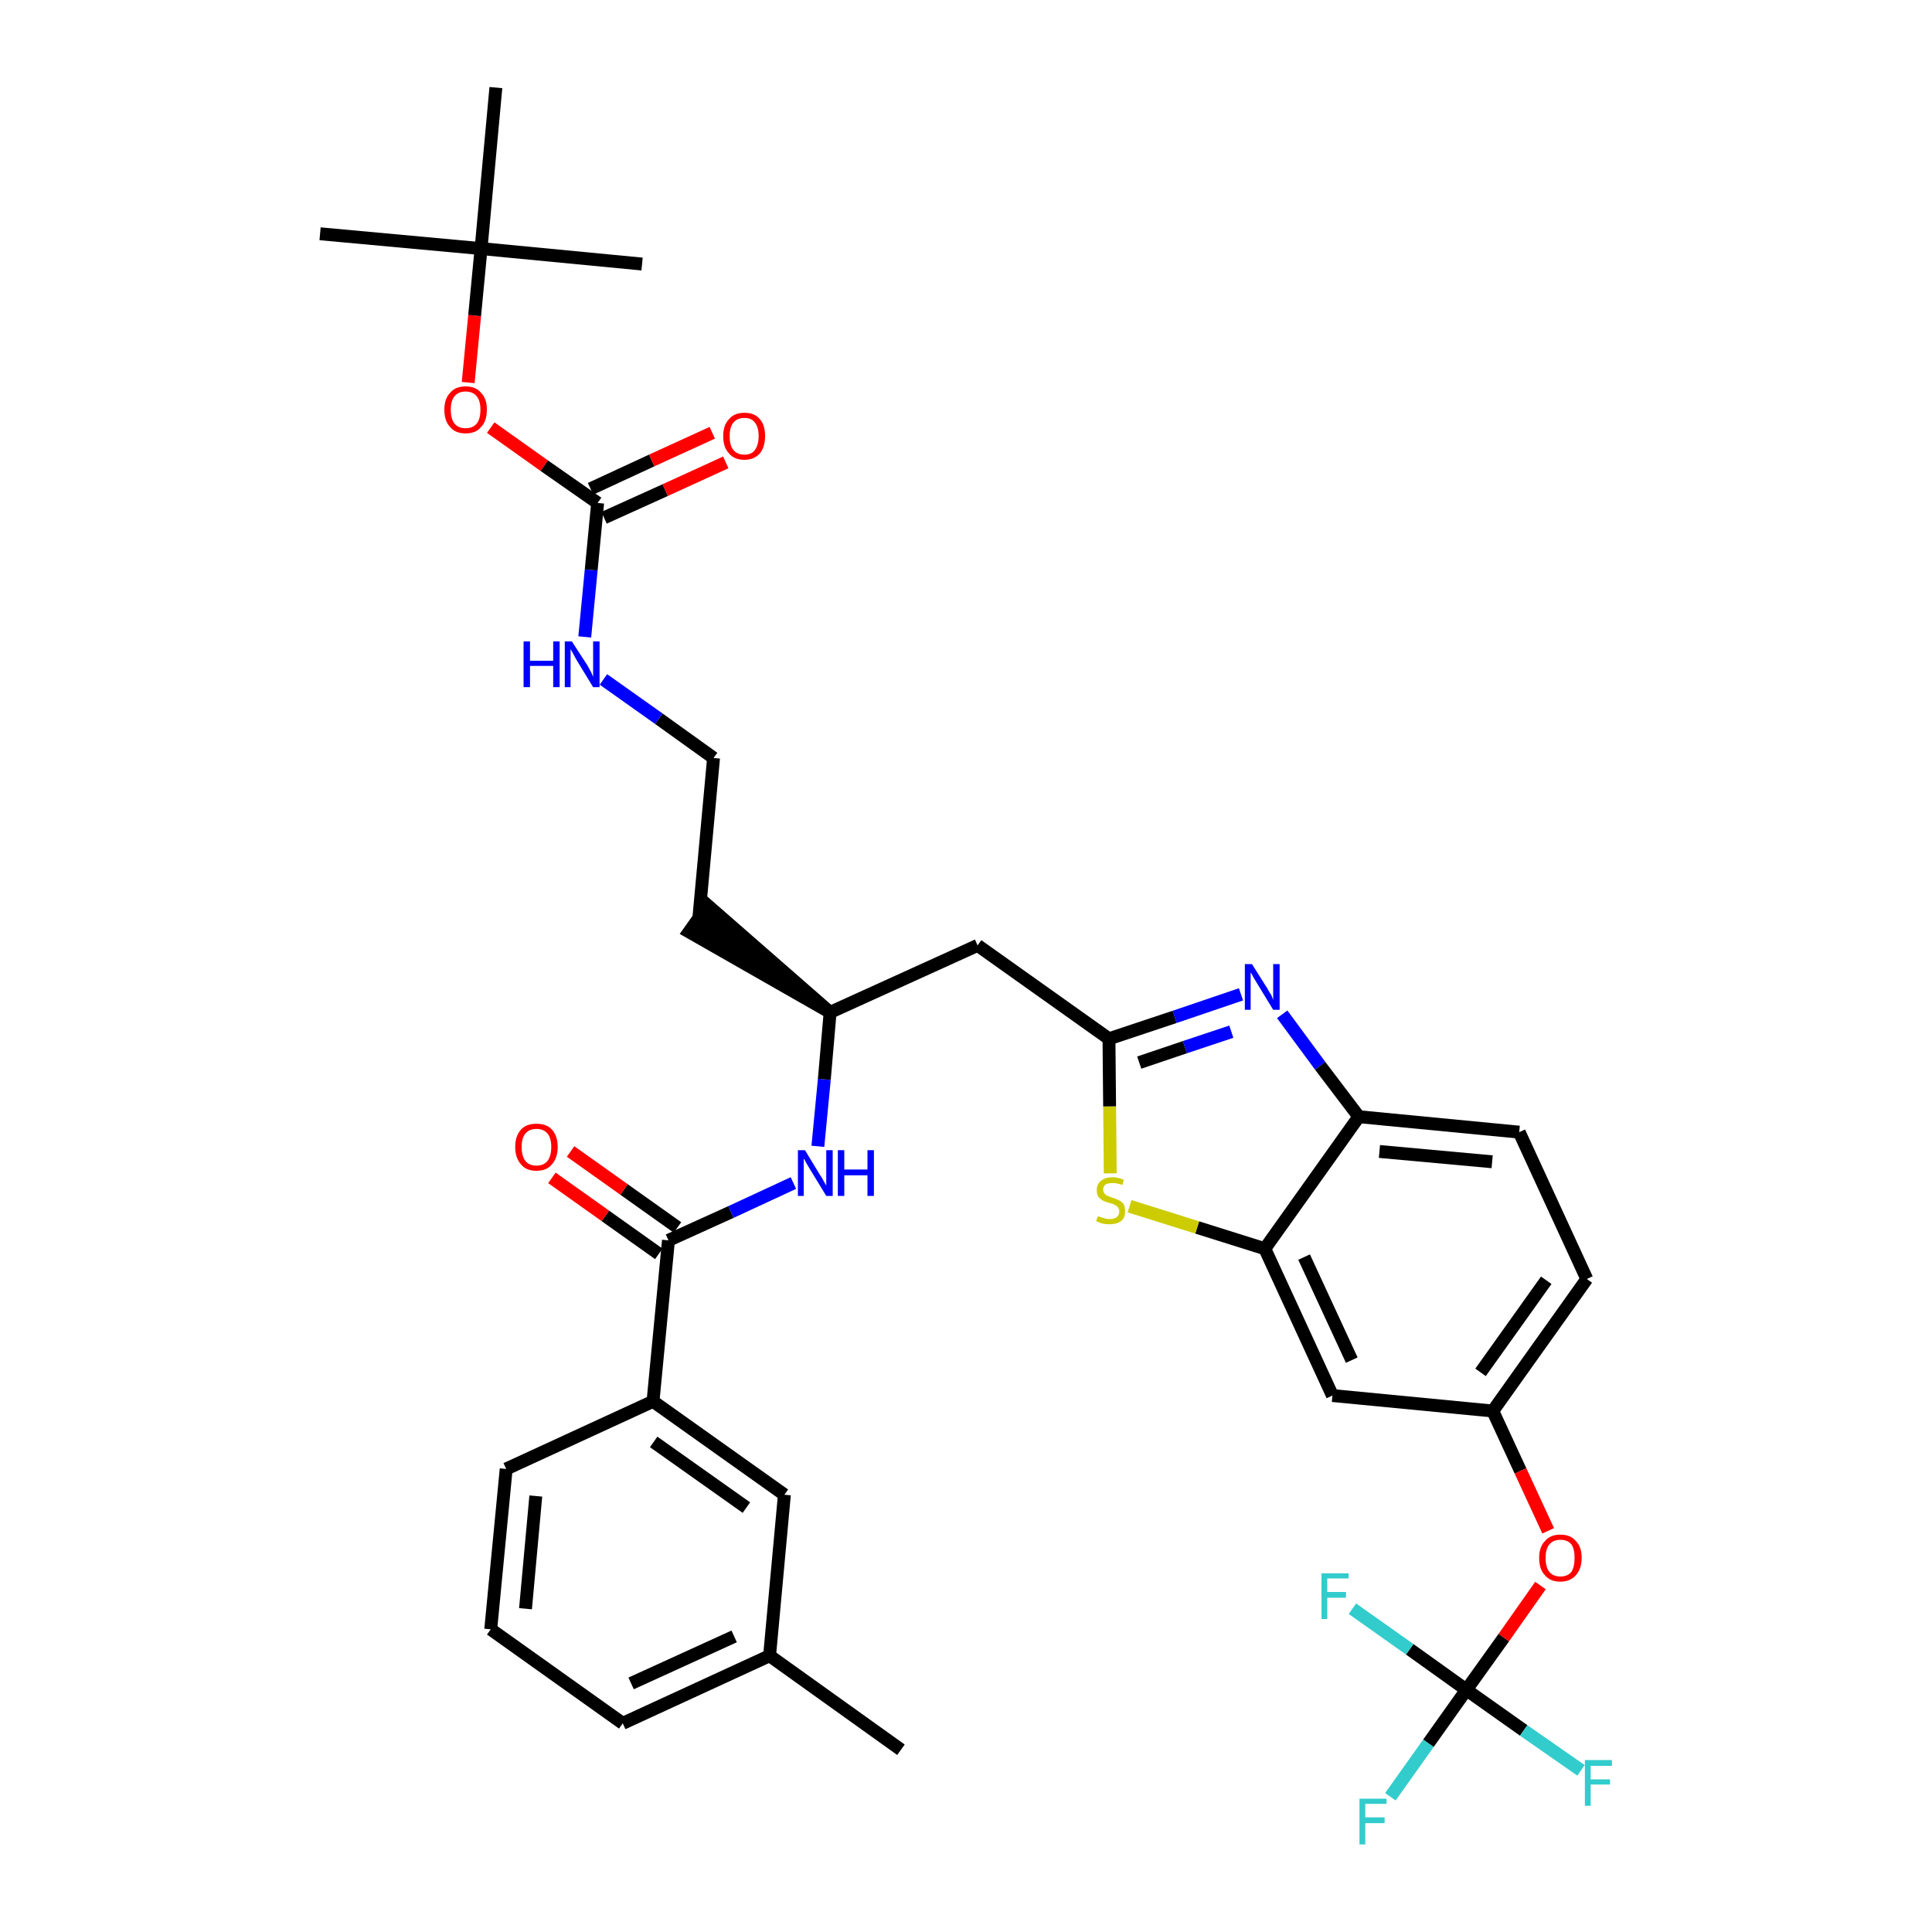 <?xml version='1.0' encoding='iso-8859-1'?>
<svg version='1.1' baseProfile='full'
              xmlns='http://www.w3.org/2000/svg'
                      xmlns:rdkit='http://www.rdkit.org/xml'
                      xmlns:xlink='http://www.w3.org/1999/xlink'
                  xml:space='preserve'
width='300px' height='300px' viewBox='0 0 300 300'>
<!-- END OF HEADER -->
<path class='bond-0 atom-0 atom-1' d='M 139.9,271.7 L 119.5,257.1' style='fill:none;fill-rule:evenodd;stroke:#000000;stroke-width:2.0px;stroke-linecap:butt;stroke-linejoin:miter;stroke-opacity:1' />
<path class='bond-1 atom-1 atom-2' d='M 119.5,257.1 L 96.7,267.6' style='fill:none;fill-rule:evenodd;stroke:#000000;stroke-width:2.0px;stroke-linecap:butt;stroke-linejoin:miter;stroke-opacity:1' />
<path class='bond-1 atom-1 atom-2' d='M 114.0,254.1 L 98.0,261.4' style='fill:none;fill-rule:evenodd;stroke:#000000;stroke-width:2.0px;stroke-linecap:butt;stroke-linejoin:miter;stroke-opacity:1' />
<path class='bond-35 atom-35 atom-1' d='M 121.8,232.1 L 119.5,257.1' style='fill:none;fill-rule:evenodd;stroke:#000000;stroke-width:2.0px;stroke-linecap:butt;stroke-linejoin:miter;stroke-opacity:1' />
<path class='bond-2 atom-2 atom-3' d='M 96.7,267.6 L 76.2,253.0' style='fill:none;fill-rule:evenodd;stroke:#000000;stroke-width:2.0px;stroke-linecap:butt;stroke-linejoin:miter;stroke-opacity:1' />
<path class='bond-3 atom-3 atom-4' d='M 76.2,253.0 L 78.6,228.1' style='fill:none;fill-rule:evenodd;stroke:#000000;stroke-width:2.0px;stroke-linecap:butt;stroke-linejoin:miter;stroke-opacity:1' />
<path class='bond-3 atom-3 atom-4' d='M 81.6,249.8 L 83.2,232.3' style='fill:none;fill-rule:evenodd;stroke:#000000;stroke-width:2.0px;stroke-linecap:butt;stroke-linejoin:miter;stroke-opacity:1' />
<path class='bond-4 atom-4 atom-5' d='M 78.6,228.1 L 101.4,217.6' style='fill:none;fill-rule:evenodd;stroke:#000000;stroke-width:2.0px;stroke-linecap:butt;stroke-linejoin:miter;stroke-opacity:1' />
<path class='bond-5 atom-5 atom-6' d='M 101.4,217.6 L 103.8,192.6' style='fill:none;fill-rule:evenodd;stroke:#000000;stroke-width:2.0px;stroke-linecap:butt;stroke-linejoin:miter;stroke-opacity:1' />
<path class='bond-34 atom-5 atom-35' d='M 101.4,217.6 L 121.8,232.1' style='fill:none;fill-rule:evenodd;stroke:#000000;stroke-width:2.0px;stroke-linecap:butt;stroke-linejoin:miter;stroke-opacity:1' />
<path class='bond-34 atom-5 atom-35' d='M 101.5,223.9 L 115.9,234.1' style='fill:none;fill-rule:evenodd;stroke:#000000;stroke-width:2.0px;stroke-linecap:butt;stroke-linejoin:miter;stroke-opacity:1' />
<path class='bond-6 atom-6 atom-7' d='M 105.2,190.6 L 96.9,184.7' style='fill:none;fill-rule:evenodd;stroke:#000000;stroke-width:2.0px;stroke-linecap:butt;stroke-linejoin:miter;stroke-opacity:1' />
<path class='bond-6 atom-6 atom-7' d='M 96.9,184.7 L 88.6,178.8' style='fill:none;fill-rule:evenodd;stroke:#FF0000;stroke-width:2.0px;stroke-linecap:butt;stroke-linejoin:miter;stroke-opacity:1' />
<path class='bond-6 atom-6 atom-7' d='M 102.3,194.7 L 94.0,188.8' style='fill:none;fill-rule:evenodd;stroke:#000000;stroke-width:2.0px;stroke-linecap:butt;stroke-linejoin:miter;stroke-opacity:1' />
<path class='bond-6 atom-6 atom-7' d='M 94.0,188.8 L 85.7,182.9' style='fill:none;fill-rule:evenodd;stroke:#FF0000;stroke-width:2.0px;stroke-linecap:butt;stroke-linejoin:miter;stroke-opacity:1' />
<path class='bond-7 atom-6 atom-8' d='M 103.8,192.6 L 113.5,188.2' style='fill:none;fill-rule:evenodd;stroke:#000000;stroke-width:2.0px;stroke-linecap:butt;stroke-linejoin:miter;stroke-opacity:1' />
<path class='bond-7 atom-6 atom-8' d='M 113.5,188.2 L 123.2,183.7' style='fill:none;fill-rule:evenodd;stroke:#0000FF;stroke-width:2.0px;stroke-linecap:butt;stroke-linejoin:miter;stroke-opacity:1' />
<path class='bond-8 atom-8 atom-9' d='M 127.0,178.0 L 128.0,167.6' style='fill:none;fill-rule:evenodd;stroke:#0000FF;stroke-width:2.0px;stroke-linecap:butt;stroke-linejoin:miter;stroke-opacity:1' />
<path class='bond-8 atom-8 atom-9' d='M 128.0,167.6 L 128.9,157.2' style='fill:none;fill-rule:evenodd;stroke:#000000;stroke-width:2.0px;stroke-linecap:butt;stroke-linejoin:miter;stroke-opacity:1' />
<path class='bond-9 atom-9 atom-10' d='M 128.9,157.2 L 109.9,140.6 L 107.0,144.7 Z' style='fill:#000000;fill-rule:evenodd;fill-opacity:1;stroke:#000000;stroke-width:2.0px;stroke-linecap:butt;stroke-linejoin:miter;stroke-opacity:1;' />
<path class='bond-19 atom-9 atom-20' d='M 128.9,157.2 L 151.8,146.8' style='fill:none;fill-rule:evenodd;stroke:#000000;stroke-width:2.0px;stroke-linecap:butt;stroke-linejoin:miter;stroke-opacity:1' />
<path class='bond-10 atom-10 atom-11' d='M 108.5,142.7 L 110.8,117.7' style='fill:none;fill-rule:evenodd;stroke:#000000;stroke-width:2.0px;stroke-linecap:butt;stroke-linejoin:miter;stroke-opacity:1' />
<path class='bond-11 atom-11 atom-12' d='M 110.8,117.7 L 102.3,111.6' style='fill:none;fill-rule:evenodd;stroke:#000000;stroke-width:2.0px;stroke-linecap:butt;stroke-linejoin:miter;stroke-opacity:1' />
<path class='bond-11 atom-11 atom-12' d='M 102.3,111.6 L 93.7,105.5' style='fill:none;fill-rule:evenodd;stroke:#0000FF;stroke-width:2.0px;stroke-linecap:butt;stroke-linejoin:miter;stroke-opacity:1' />
<path class='bond-12 atom-12 atom-13' d='M 90.8,98.9 L 91.8,88.5' style='fill:none;fill-rule:evenodd;stroke:#0000FF;stroke-width:2.0px;stroke-linecap:butt;stroke-linejoin:miter;stroke-opacity:1' />
<path class='bond-12 atom-12 atom-13' d='M 91.8,88.5 L 92.8,78.1' style='fill:none;fill-rule:evenodd;stroke:#000000;stroke-width:2.0px;stroke-linecap:butt;stroke-linejoin:miter;stroke-opacity:1' />
<path class='bond-13 atom-13 atom-14' d='M 93.8,80.4 L 103.3,76.1' style='fill:none;fill-rule:evenodd;stroke:#000000;stroke-width:2.0px;stroke-linecap:butt;stroke-linejoin:miter;stroke-opacity:1' />
<path class='bond-13 atom-13 atom-14' d='M 103.3,76.1 L 112.7,71.8' style='fill:none;fill-rule:evenodd;stroke:#FF0000;stroke-width:2.0px;stroke-linecap:butt;stroke-linejoin:miter;stroke-opacity:1' />
<path class='bond-13 atom-13 atom-14' d='M 91.7,75.9 L 101.2,71.5' style='fill:none;fill-rule:evenodd;stroke:#000000;stroke-width:2.0px;stroke-linecap:butt;stroke-linejoin:miter;stroke-opacity:1' />
<path class='bond-13 atom-13 atom-14' d='M 101.2,71.5 L 110.6,67.2' style='fill:none;fill-rule:evenodd;stroke:#FF0000;stroke-width:2.0px;stroke-linecap:butt;stroke-linejoin:miter;stroke-opacity:1' />
<path class='bond-14 atom-13 atom-15' d='M 92.8,78.1 L 84.5,72.3' style='fill:none;fill-rule:evenodd;stroke:#000000;stroke-width:2.0px;stroke-linecap:butt;stroke-linejoin:miter;stroke-opacity:1' />
<path class='bond-14 atom-13 atom-15' d='M 84.5,72.3 L 76.2,66.4' style='fill:none;fill-rule:evenodd;stroke:#FF0000;stroke-width:2.0px;stroke-linecap:butt;stroke-linejoin:miter;stroke-opacity:1' />
<path class='bond-15 atom-15 atom-16' d='M 72.7,59.4 L 73.7,49.0' style='fill:none;fill-rule:evenodd;stroke:#FF0000;stroke-width:2.0px;stroke-linecap:butt;stroke-linejoin:miter;stroke-opacity:1' />
<path class='bond-15 atom-15 atom-16' d='M 73.7,49.0 L 74.7,38.6' style='fill:none;fill-rule:evenodd;stroke:#000000;stroke-width:2.0px;stroke-linecap:butt;stroke-linejoin:miter;stroke-opacity:1' />
<path class='bond-16 atom-16 atom-17' d='M 74.7,38.6 L 49.7,36.3' style='fill:none;fill-rule:evenodd;stroke:#000000;stroke-width:2.0px;stroke-linecap:butt;stroke-linejoin:miter;stroke-opacity:1' />
<path class='bond-17 atom-16 atom-18' d='M 74.7,38.6 L 99.7,41.0' style='fill:none;fill-rule:evenodd;stroke:#000000;stroke-width:2.0px;stroke-linecap:butt;stroke-linejoin:miter;stroke-opacity:1' />
<path class='bond-18 atom-16 atom-19' d='M 74.7,38.6 L 77.0,13.6' style='fill:none;fill-rule:evenodd;stroke:#000000;stroke-width:2.0px;stroke-linecap:butt;stroke-linejoin:miter;stroke-opacity:1' />
<path class='bond-20 atom-20 atom-21' d='M 151.8,146.8 L 172.2,161.3' style='fill:none;fill-rule:evenodd;stroke:#000000;stroke-width:2.0px;stroke-linecap:butt;stroke-linejoin:miter;stroke-opacity:1' />
<path class='bond-21 atom-21 atom-22' d='M 172.2,161.3 L 182.4,157.9' style='fill:none;fill-rule:evenodd;stroke:#000000;stroke-width:2.0px;stroke-linecap:butt;stroke-linejoin:miter;stroke-opacity:1' />
<path class='bond-21 atom-21 atom-22' d='M 182.4,157.9 L 192.7,154.4' style='fill:none;fill-rule:evenodd;stroke:#0000FF;stroke-width:2.0px;stroke-linecap:butt;stroke-linejoin:miter;stroke-opacity:1' />
<path class='bond-21 atom-21 atom-22' d='M 176.9,165.0 L 184.0,162.6' style='fill:none;fill-rule:evenodd;stroke:#000000;stroke-width:2.0px;stroke-linecap:butt;stroke-linejoin:miter;stroke-opacity:1' />
<path class='bond-21 atom-21 atom-22' d='M 184.0,162.6 L 191.2,160.2' style='fill:none;fill-rule:evenodd;stroke:#0000FF;stroke-width:2.0px;stroke-linecap:butt;stroke-linejoin:miter;stroke-opacity:1' />
<path class='bond-36 atom-34 atom-21' d='M 172.4,182.2 L 172.3,171.8' style='fill:none;fill-rule:evenodd;stroke:#CCCC00;stroke-width:2.0px;stroke-linecap:butt;stroke-linejoin:miter;stroke-opacity:1' />
<path class='bond-36 atom-34 atom-21' d='M 172.3,171.8 L 172.2,161.3' style='fill:none;fill-rule:evenodd;stroke:#000000;stroke-width:2.0px;stroke-linecap:butt;stroke-linejoin:miter;stroke-opacity:1' />
<path class='bond-22 atom-22 atom-23' d='M 199.1,157.5 L 205.0,165.5' style='fill:none;fill-rule:evenodd;stroke:#0000FF;stroke-width:2.0px;stroke-linecap:butt;stroke-linejoin:miter;stroke-opacity:1' />
<path class='bond-22 atom-22 atom-23' d='M 205.0,165.5 L 211.0,173.4' style='fill:none;fill-rule:evenodd;stroke:#000000;stroke-width:2.0px;stroke-linecap:butt;stroke-linejoin:miter;stroke-opacity:1' />
<path class='bond-23 atom-23 atom-24' d='M 211.0,173.4 L 235.9,175.8' style='fill:none;fill-rule:evenodd;stroke:#000000;stroke-width:2.0px;stroke-linecap:butt;stroke-linejoin:miter;stroke-opacity:1' />
<path class='bond-23 atom-23 atom-24' d='M 214.2,178.8 L 231.7,180.4' style='fill:none;fill-rule:evenodd;stroke:#000000;stroke-width:2.0px;stroke-linecap:butt;stroke-linejoin:miter;stroke-opacity:1' />
<path class='bond-37 atom-33 atom-23' d='M 196.4,193.9 L 211.0,173.4' style='fill:none;fill-rule:evenodd;stroke:#000000;stroke-width:2.0px;stroke-linecap:butt;stroke-linejoin:miter;stroke-opacity:1' />
<path class='bond-24 atom-24 atom-25' d='M 235.9,175.8 L 246.4,198.6' style='fill:none;fill-rule:evenodd;stroke:#000000;stroke-width:2.0px;stroke-linecap:butt;stroke-linejoin:miter;stroke-opacity:1' />
<path class='bond-25 atom-25 atom-26' d='M 246.4,198.6 L 231.8,219.1' style='fill:none;fill-rule:evenodd;stroke:#000000;stroke-width:2.0px;stroke-linecap:butt;stroke-linejoin:miter;stroke-opacity:1' />
<path class='bond-25 atom-25 atom-26' d='M 240.1,198.8 L 229.9,213.1' style='fill:none;fill-rule:evenodd;stroke:#000000;stroke-width:2.0px;stroke-linecap:butt;stroke-linejoin:miter;stroke-opacity:1' />
<path class='bond-26 atom-26 atom-27' d='M 231.8,219.1 L 236.1,228.4' style='fill:none;fill-rule:evenodd;stroke:#000000;stroke-width:2.0px;stroke-linecap:butt;stroke-linejoin:miter;stroke-opacity:1' />
<path class='bond-26 atom-26 atom-27' d='M 236.1,228.4 L 240.4,237.7' style='fill:none;fill-rule:evenodd;stroke:#FF0000;stroke-width:2.0px;stroke-linecap:butt;stroke-linejoin:miter;stroke-opacity:1' />
<path class='bond-31 atom-26 atom-32' d='M 231.8,219.1 L 206.9,216.7' style='fill:none;fill-rule:evenodd;stroke:#000000;stroke-width:2.0px;stroke-linecap:butt;stroke-linejoin:miter;stroke-opacity:1' />
<path class='bond-27 atom-27 atom-28' d='M 239.2,246.2 L 233.5,254.3' style='fill:none;fill-rule:evenodd;stroke:#FF0000;stroke-width:2.0px;stroke-linecap:butt;stroke-linejoin:miter;stroke-opacity:1' />
<path class='bond-27 atom-27 atom-28' d='M 233.5,254.3 L 227.7,262.4' style='fill:none;fill-rule:evenodd;stroke:#000000;stroke-width:2.0px;stroke-linecap:butt;stroke-linejoin:miter;stroke-opacity:1' />
<path class='bond-28 atom-28 atom-29' d='M 227.7,262.4 L 221.8,270.7' style='fill:none;fill-rule:evenodd;stroke:#000000;stroke-width:2.0px;stroke-linecap:butt;stroke-linejoin:miter;stroke-opacity:1' />
<path class='bond-28 atom-28 atom-29' d='M 221.8,270.7 L 215.9,279.0' style='fill:none;fill-rule:evenodd;stroke:#33CCCC;stroke-width:2.0px;stroke-linecap:butt;stroke-linejoin:miter;stroke-opacity:1' />
<path class='bond-29 atom-28 atom-30' d='M 227.7,262.4 L 236.6,268.7' style='fill:none;fill-rule:evenodd;stroke:#000000;stroke-width:2.0px;stroke-linecap:butt;stroke-linejoin:miter;stroke-opacity:1' />
<path class='bond-29 atom-28 atom-30' d='M 236.6,268.7 L 245.5,274.9' style='fill:none;fill-rule:evenodd;stroke:#33CCCC;stroke-width:2.0px;stroke-linecap:butt;stroke-linejoin:miter;stroke-opacity:1' />
<path class='bond-30 atom-28 atom-31' d='M 227.7,262.4 L 218.9,256.1' style='fill:none;fill-rule:evenodd;stroke:#000000;stroke-width:2.0px;stroke-linecap:butt;stroke-linejoin:miter;stroke-opacity:1' />
<path class='bond-30 atom-28 atom-31' d='M 218.9,256.1 L 210.0,249.8' style='fill:none;fill-rule:evenodd;stroke:#33CCCC;stroke-width:2.0px;stroke-linecap:butt;stroke-linejoin:miter;stroke-opacity:1' />
<path class='bond-32 atom-32 atom-33' d='M 206.9,216.7 L 196.4,193.9' style='fill:none;fill-rule:evenodd;stroke:#000000;stroke-width:2.0px;stroke-linecap:butt;stroke-linejoin:miter;stroke-opacity:1' />
<path class='bond-32 atom-32 atom-33' d='M 209.9,211.2 L 202.5,195.2' style='fill:none;fill-rule:evenodd;stroke:#000000;stroke-width:2.0px;stroke-linecap:butt;stroke-linejoin:miter;stroke-opacity:1' />
<path class='bond-33 atom-33 atom-34' d='M 196.4,193.9 L 185.9,190.6' style='fill:none;fill-rule:evenodd;stroke:#000000;stroke-width:2.0px;stroke-linecap:butt;stroke-linejoin:miter;stroke-opacity:1' />
<path class='bond-33 atom-33 atom-34' d='M 185.9,190.6 L 175.4,187.3' style='fill:none;fill-rule:evenodd;stroke:#CCCC00;stroke-width:2.0px;stroke-linecap:butt;stroke-linejoin:miter;stroke-opacity:1' />
<path  class='atom-7' d='M 80.0 178.1
Q 80.0 176.4, 80.9 175.4
Q 81.7 174.5, 83.3 174.5
Q 84.9 174.5, 85.7 175.4
Q 86.6 176.4, 86.6 178.1
Q 86.6 179.8, 85.7 180.8
Q 84.9 181.8, 83.3 181.8
Q 81.7 181.8, 80.9 180.8
Q 80.0 179.8, 80.0 178.1
M 83.3 181.0
Q 84.4 181.0, 85.0 180.3
Q 85.6 179.5, 85.6 178.1
Q 85.6 176.7, 85.0 176.0
Q 84.4 175.3, 83.3 175.3
Q 82.2 175.3, 81.6 176.0
Q 81.0 176.7, 81.0 178.1
Q 81.0 179.5, 81.6 180.3
Q 82.2 181.0, 83.3 181.0
' fill='#FF0000'/>
<path  class='atom-8' d='M 125.0 178.6
L 127.3 182.4
Q 127.6 182.8, 127.9 183.4
Q 128.3 184.1, 128.3 184.1
L 128.3 178.6
L 129.3 178.6
L 129.3 185.7
L 128.3 185.7
L 125.8 181.6
Q 125.5 181.1, 125.2 180.6
Q 124.9 180.0, 124.8 179.9
L 124.8 185.7
L 123.9 185.7
L 123.9 178.6
L 125.0 178.6
' fill='#0000FF'/>
<path  class='atom-8' d='M 130.1 178.6
L 131.1 178.6
L 131.1 181.6
L 134.7 181.6
L 134.7 178.6
L 135.7 178.6
L 135.7 185.7
L 134.7 185.7
L 134.7 182.5
L 131.1 182.5
L 131.1 185.7
L 130.1 185.7
L 130.1 178.6
' fill='#0000FF'/>
<path  class='atom-12' d='M 81.3 99.6
L 82.3 99.6
L 82.3 102.6
L 85.9 102.6
L 85.9 99.6
L 86.9 99.6
L 86.9 106.7
L 85.9 106.7
L 85.9 103.4
L 82.3 103.4
L 82.3 106.7
L 81.3 106.7
L 81.3 99.6
' fill='#0000FF'/>
<path  class='atom-12' d='M 88.8 99.6
L 91.2 103.3
Q 91.4 103.7, 91.8 104.4
Q 92.1 105.1, 92.1 105.1
L 92.1 99.6
L 93.1 99.6
L 93.1 106.7
L 92.1 106.7
L 89.6 102.6
Q 89.3 102.1, 89.0 101.5
Q 88.7 101.0, 88.6 100.8
L 88.6 106.7
L 87.7 106.7
L 87.7 99.6
L 88.8 99.6
' fill='#0000FF'/>
<path  class='atom-14' d='M 112.3 67.7
Q 112.3 66.0, 113.2 65.1
Q 114.0 64.1, 115.6 64.1
Q 117.2 64.1, 118.0 65.1
Q 118.8 66.0, 118.8 67.7
Q 118.8 69.4, 118.0 70.4
Q 117.1 71.4, 115.6 71.4
Q 114.0 71.4, 113.2 70.4
Q 112.3 69.5, 112.3 67.7
M 115.6 70.6
Q 116.7 70.6, 117.2 69.9
Q 117.8 69.1, 117.8 67.7
Q 117.8 66.3, 117.2 65.6
Q 116.7 64.9, 115.6 64.9
Q 114.5 64.9, 113.9 65.6
Q 113.3 66.3, 113.3 67.7
Q 113.3 69.2, 113.9 69.9
Q 114.5 70.6, 115.6 70.6
' fill='#FF0000'/>
<path  class='atom-15' d='M 69.0 63.6
Q 69.0 61.9, 69.9 61.0
Q 70.7 60.0, 72.3 60.0
Q 73.9 60.0, 74.7 61.0
Q 75.6 61.9, 75.6 63.6
Q 75.6 65.4, 74.7 66.3
Q 73.9 67.3, 72.3 67.3
Q 70.7 67.3, 69.9 66.3
Q 69.0 65.4, 69.0 63.6
M 72.3 66.5
Q 73.4 66.5, 74.0 65.8
Q 74.6 65.1, 74.6 63.6
Q 74.6 62.2, 74.0 61.5
Q 73.4 60.8, 72.3 60.8
Q 71.2 60.8, 70.6 61.5
Q 70.0 62.2, 70.0 63.6
Q 70.0 65.1, 70.6 65.8
Q 71.2 66.5, 72.3 66.5
' fill='#FF0000'/>
<path  class='atom-22' d='M 194.4 149.7
L 196.8 153.5
Q 197.0 153.9, 197.4 154.5
Q 197.7 155.2, 197.7 155.3
L 197.7 149.7
L 198.7 149.7
L 198.7 156.8
L 197.7 156.8
L 195.2 152.7
Q 194.9 152.2, 194.6 151.7
Q 194.3 151.1, 194.2 151.0
L 194.2 156.8
L 193.3 156.8
L 193.3 149.7
L 194.4 149.7
' fill='#0000FF'/>
<path  class='atom-27' d='M 239.0 241.9
Q 239.0 240.2, 239.9 239.3
Q 240.7 238.3, 242.3 238.3
Q 243.9 238.3, 244.7 239.3
Q 245.6 240.2, 245.6 241.9
Q 245.6 243.6, 244.7 244.6
Q 243.8 245.6, 242.3 245.6
Q 240.7 245.6, 239.9 244.6
Q 239.0 243.7, 239.0 241.9
M 242.3 244.8
Q 243.4 244.8, 244.0 244.1
Q 244.5 243.3, 244.5 241.9
Q 244.5 240.5, 244.0 239.8
Q 243.4 239.1, 242.3 239.1
Q 241.2 239.1, 240.6 239.8
Q 240.0 240.5, 240.0 241.9
Q 240.0 243.4, 240.6 244.1
Q 241.2 244.8, 242.3 244.8
' fill='#FF0000'/>
<path  class='atom-29' d='M 211.1 279.3
L 215.3 279.3
L 215.3 280.1
L 212.0 280.1
L 212.0 282.2
L 215.0 282.2
L 215.0 283.1
L 212.0 283.1
L 212.0 286.4
L 211.1 286.4
L 211.1 279.3
' fill='#33CCCC'/>
<path  class='atom-30' d='M 246.1 273.3
L 250.3 273.3
L 250.3 274.2
L 247.0 274.2
L 247.0 276.3
L 250.0 276.3
L 250.0 277.1
L 247.0 277.1
L 247.0 280.4
L 246.1 280.4
L 246.1 273.3
' fill='#33CCCC'/>
<path  class='atom-31' d='M 205.2 244.3
L 209.4 244.3
L 209.4 245.1
L 206.1 245.1
L 206.1 247.2
L 209.0 247.2
L 209.0 248.1
L 206.1 248.1
L 206.1 251.4
L 205.2 251.4
L 205.2 244.3
' fill='#33CCCC'/>
<path  class='atom-34' d='M 170.5 188.8
Q 170.5 188.9, 170.9 189.0
Q 171.2 189.1, 171.6 189.2
Q 171.9 189.3, 172.3 189.3
Q 173.0 189.3, 173.4 189.0
Q 173.8 188.7, 173.8 188.1
Q 173.8 187.7, 173.6 187.5
Q 173.4 187.2, 173.1 187.1
Q 172.8 186.9, 172.3 186.8
Q 171.6 186.6, 171.2 186.4
Q 170.9 186.2, 170.6 185.9
Q 170.3 185.5, 170.3 184.8
Q 170.3 183.9, 170.9 183.4
Q 171.6 182.8, 172.8 182.8
Q 173.6 182.8, 174.5 183.2
L 174.3 184.0
Q 173.4 183.7, 172.8 183.7
Q 172.1 183.7, 171.7 183.9
Q 171.3 184.2, 171.3 184.7
Q 171.3 185.1, 171.5 185.3
Q 171.7 185.6, 172.0 185.7
Q 172.3 185.8, 172.8 186.0
Q 173.4 186.2, 173.8 186.4
Q 174.2 186.6, 174.5 187.0
Q 174.7 187.4, 174.7 188.1
Q 174.7 189.1, 174.1 189.6
Q 173.4 190.1, 172.3 190.1
Q 171.7 190.1, 171.2 190.0
Q 170.8 189.9, 170.2 189.6
L 170.5 188.8
' fill='#CCCC00'/>
</svg>
